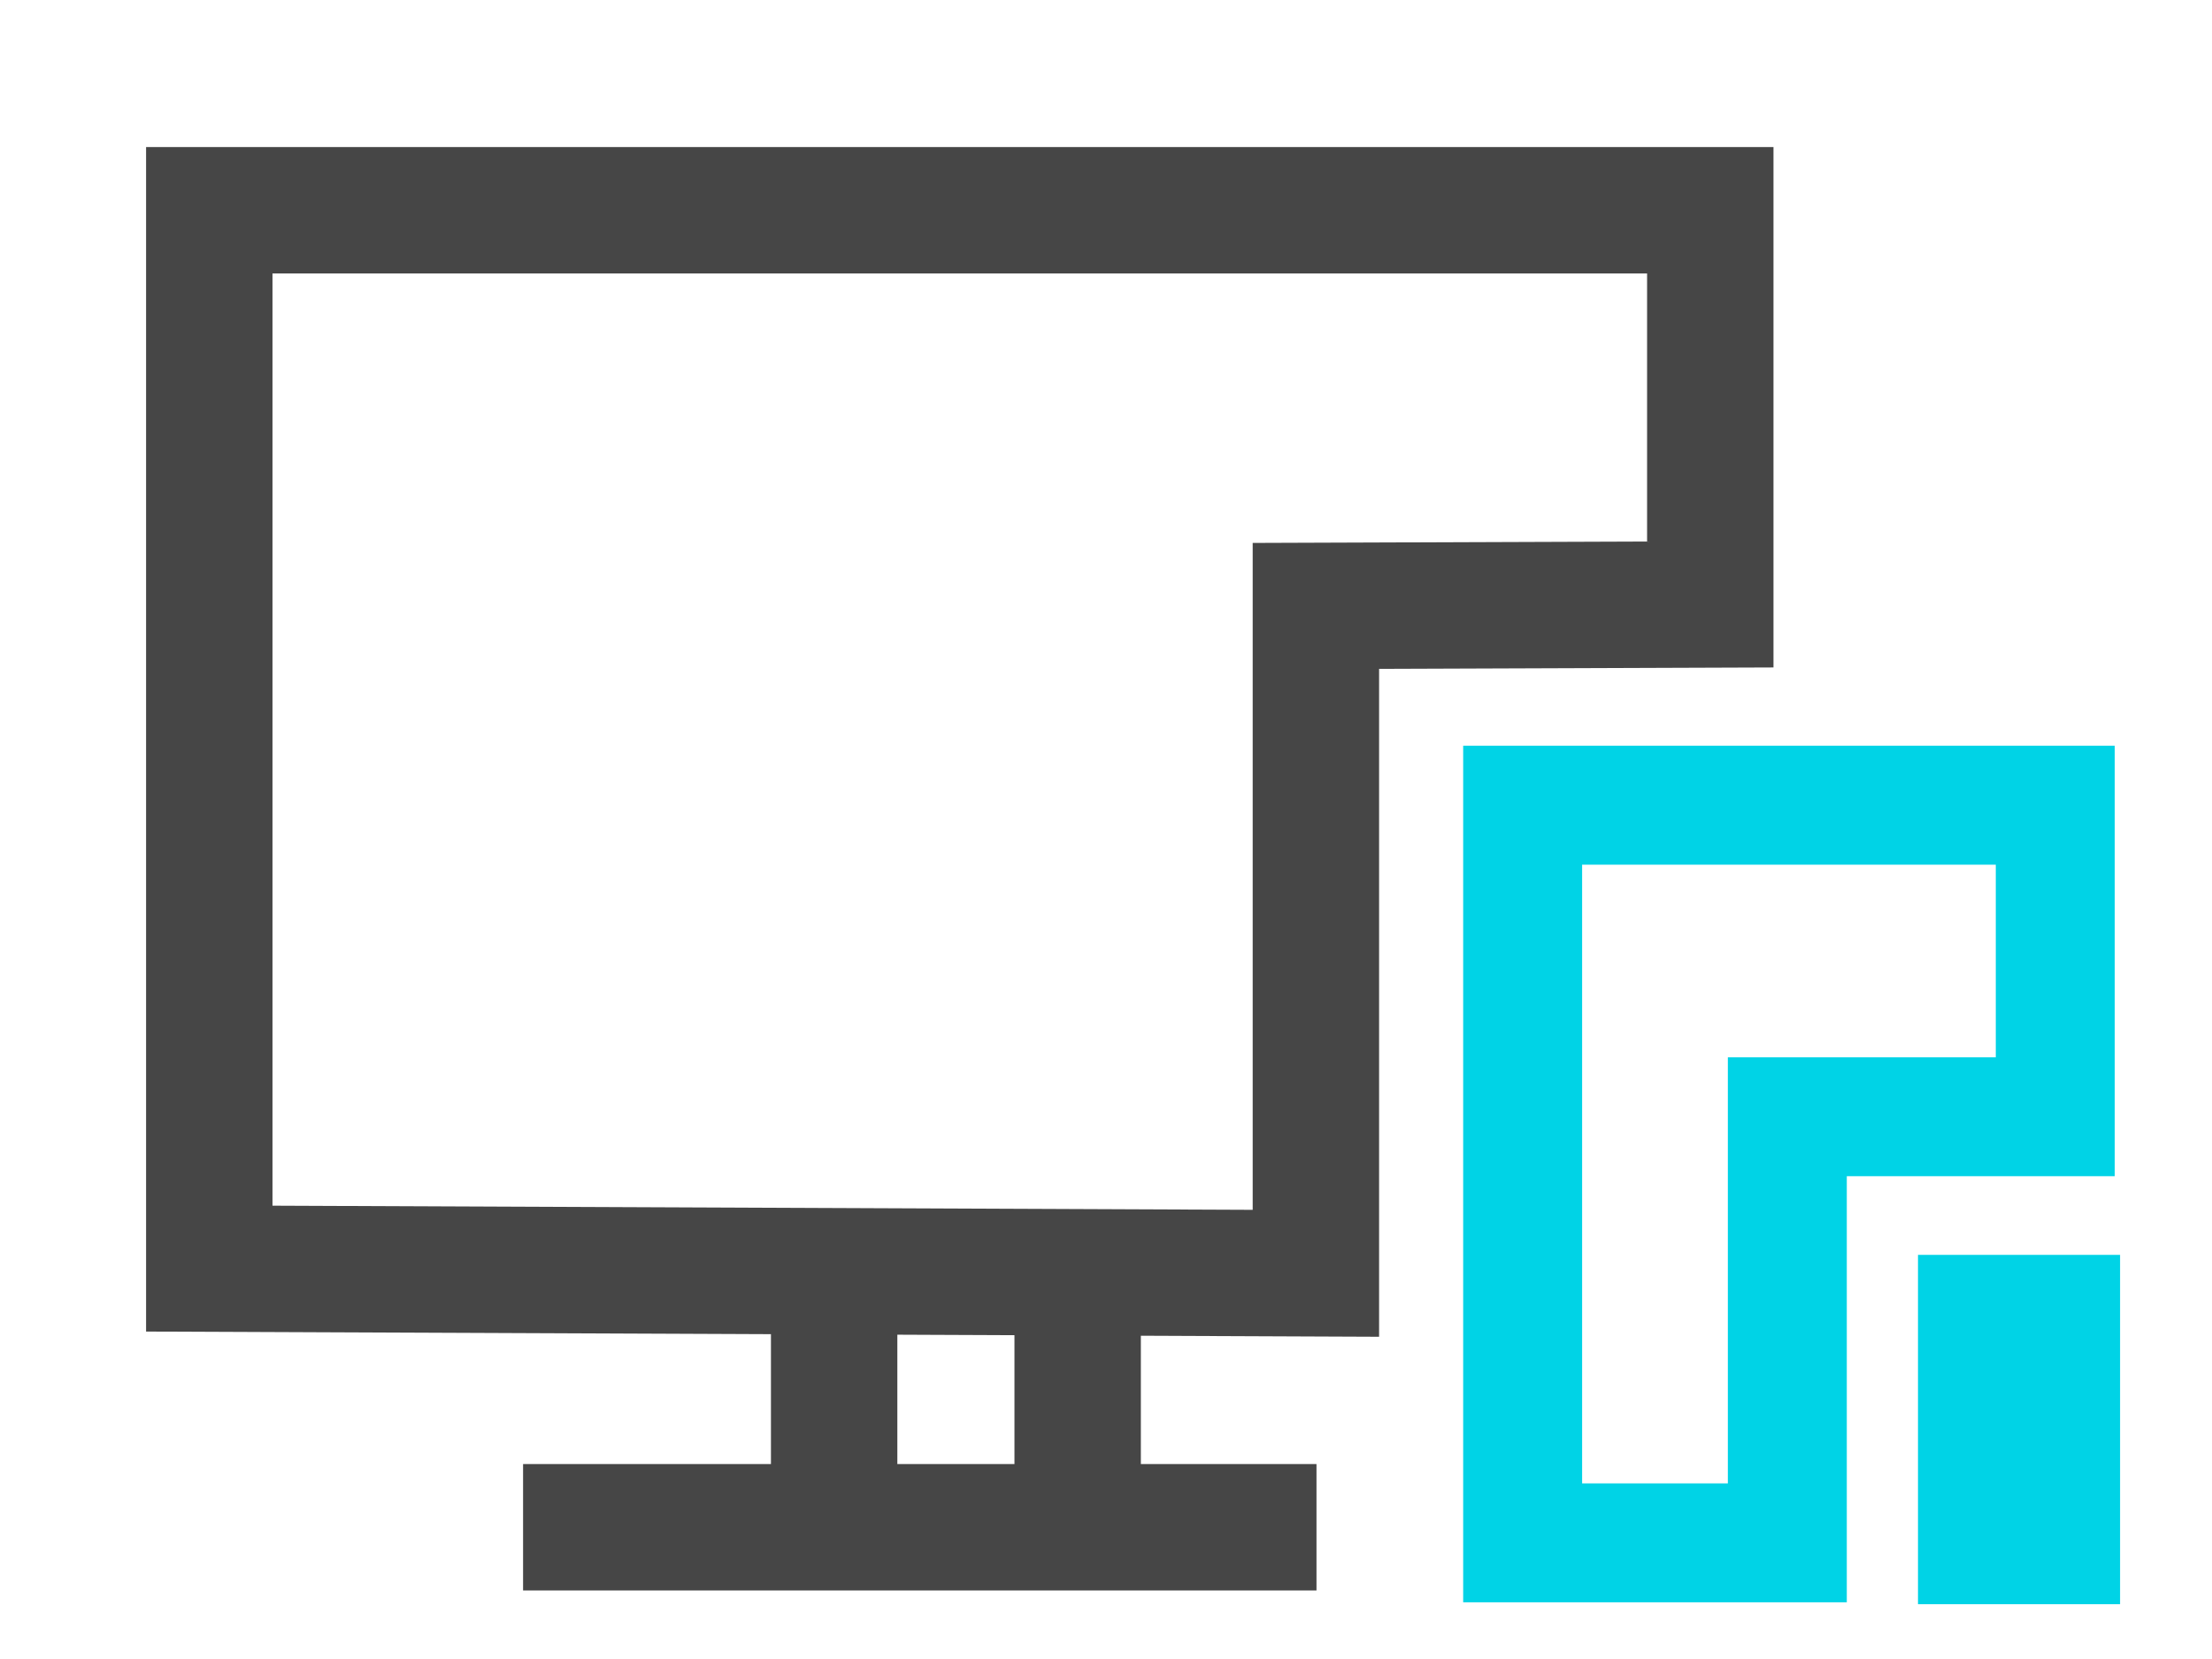 <?xml version="1.0" encoding="UTF-8" standalone="no"?>
<svg
   xmlns:dc="http://purl.org/dc/elements/1.1/"
   xmlns:cc="http://creativecommons.org/ns#"
   xmlns:rdf="http://www.w3.org/1999/02/22-rdf-syntax-ns#"
   xmlns:svg="http://www.w3.org/2000/svg"
   xmlns="http://www.w3.org/2000/svg"
   version="1.1"
   id="svg2"
   viewBox="-14 24.5 70 52.5">
  <defs
     id="defs14" />
  <path
     id="path4152"
     d="m 24.399,65.401 0,7.371"
     style="fill:none;fill-rule:evenodd;stroke:#9eadad;stroke-width:0;stroke-linecap:butt;stroke-linejoin:miter;stroke-miterlimit:4;stroke-dasharray:none;stroke-opacity:1" />
  <path
     id="path4163"
     d="m 12.397,65.293 0,7.036"
     style="fill:none;fill-rule:evenodd;stroke:#464646;stroke-width:4;stroke-linecap:butt;stroke-linejoin:miter;stroke-miterlimit:4;stroke-dasharray:none;stroke-opacity:1" />
  <path
     id="path4165"
     d="m 2.553,72.831 25.108,0"
     style="fill:none;fill-rule:evenodd;stroke:#464646;stroke-width:4;stroke-linecap:butt;stroke-linejoin:miter;stroke-miterlimit:4;stroke-dasharray:none;stroke-opacity:1" />
  <path
     id="path4163-3"
     d="m 20.103,64.958 0,7.036"
     style="fill:none;fill-rule:evenodd;stroke:#464646;stroke-width:4;stroke-linecap:butt;stroke-linejoin:miter;stroke-miterlimit:4;stroke-dasharray:none;stroke-opacity:1" />
  <path
     id="path4191"
     d="m -7.377,31.154 0,33.492 35.019,0.148 0,-21.12 12.481,-0.045 0,-12.475 z"
     style="fill:none;fill-rule:evenodd;stroke:#464646;stroke-width:4;stroke-linecap:butt;stroke-linejoin:miter;stroke-miterlimit:4;stroke-dasharray:none;stroke-opacity:1" />
  <path
     id="path4143"
     d="m 34.185,49.981 0,23.343 8.376,0 0,-13.484 8.479,0 0,-9.859 z"
     style="fill:none;fill-rule:evenodd;stroke:#00d3e6;stroke-width:3.764;stroke-linecap:butt;stroke-linejoin:miter;stroke-miterlimit:4;stroke-dasharray:none;stroke-opacity:1" />
  <rect
     y="64.211"
     x="46.696"
     height="11.055"
     width="6.395"
     id="rect4167"
     style="opacity:1;fill:#00d3e6;fill-opacity:1;stroke:none;stroke-width:4;stroke-linecap:round;stroke-linejoin:miter;stroke-miterlimit:4;stroke-dasharray:none;stroke-opacity:1" />
</svg>
